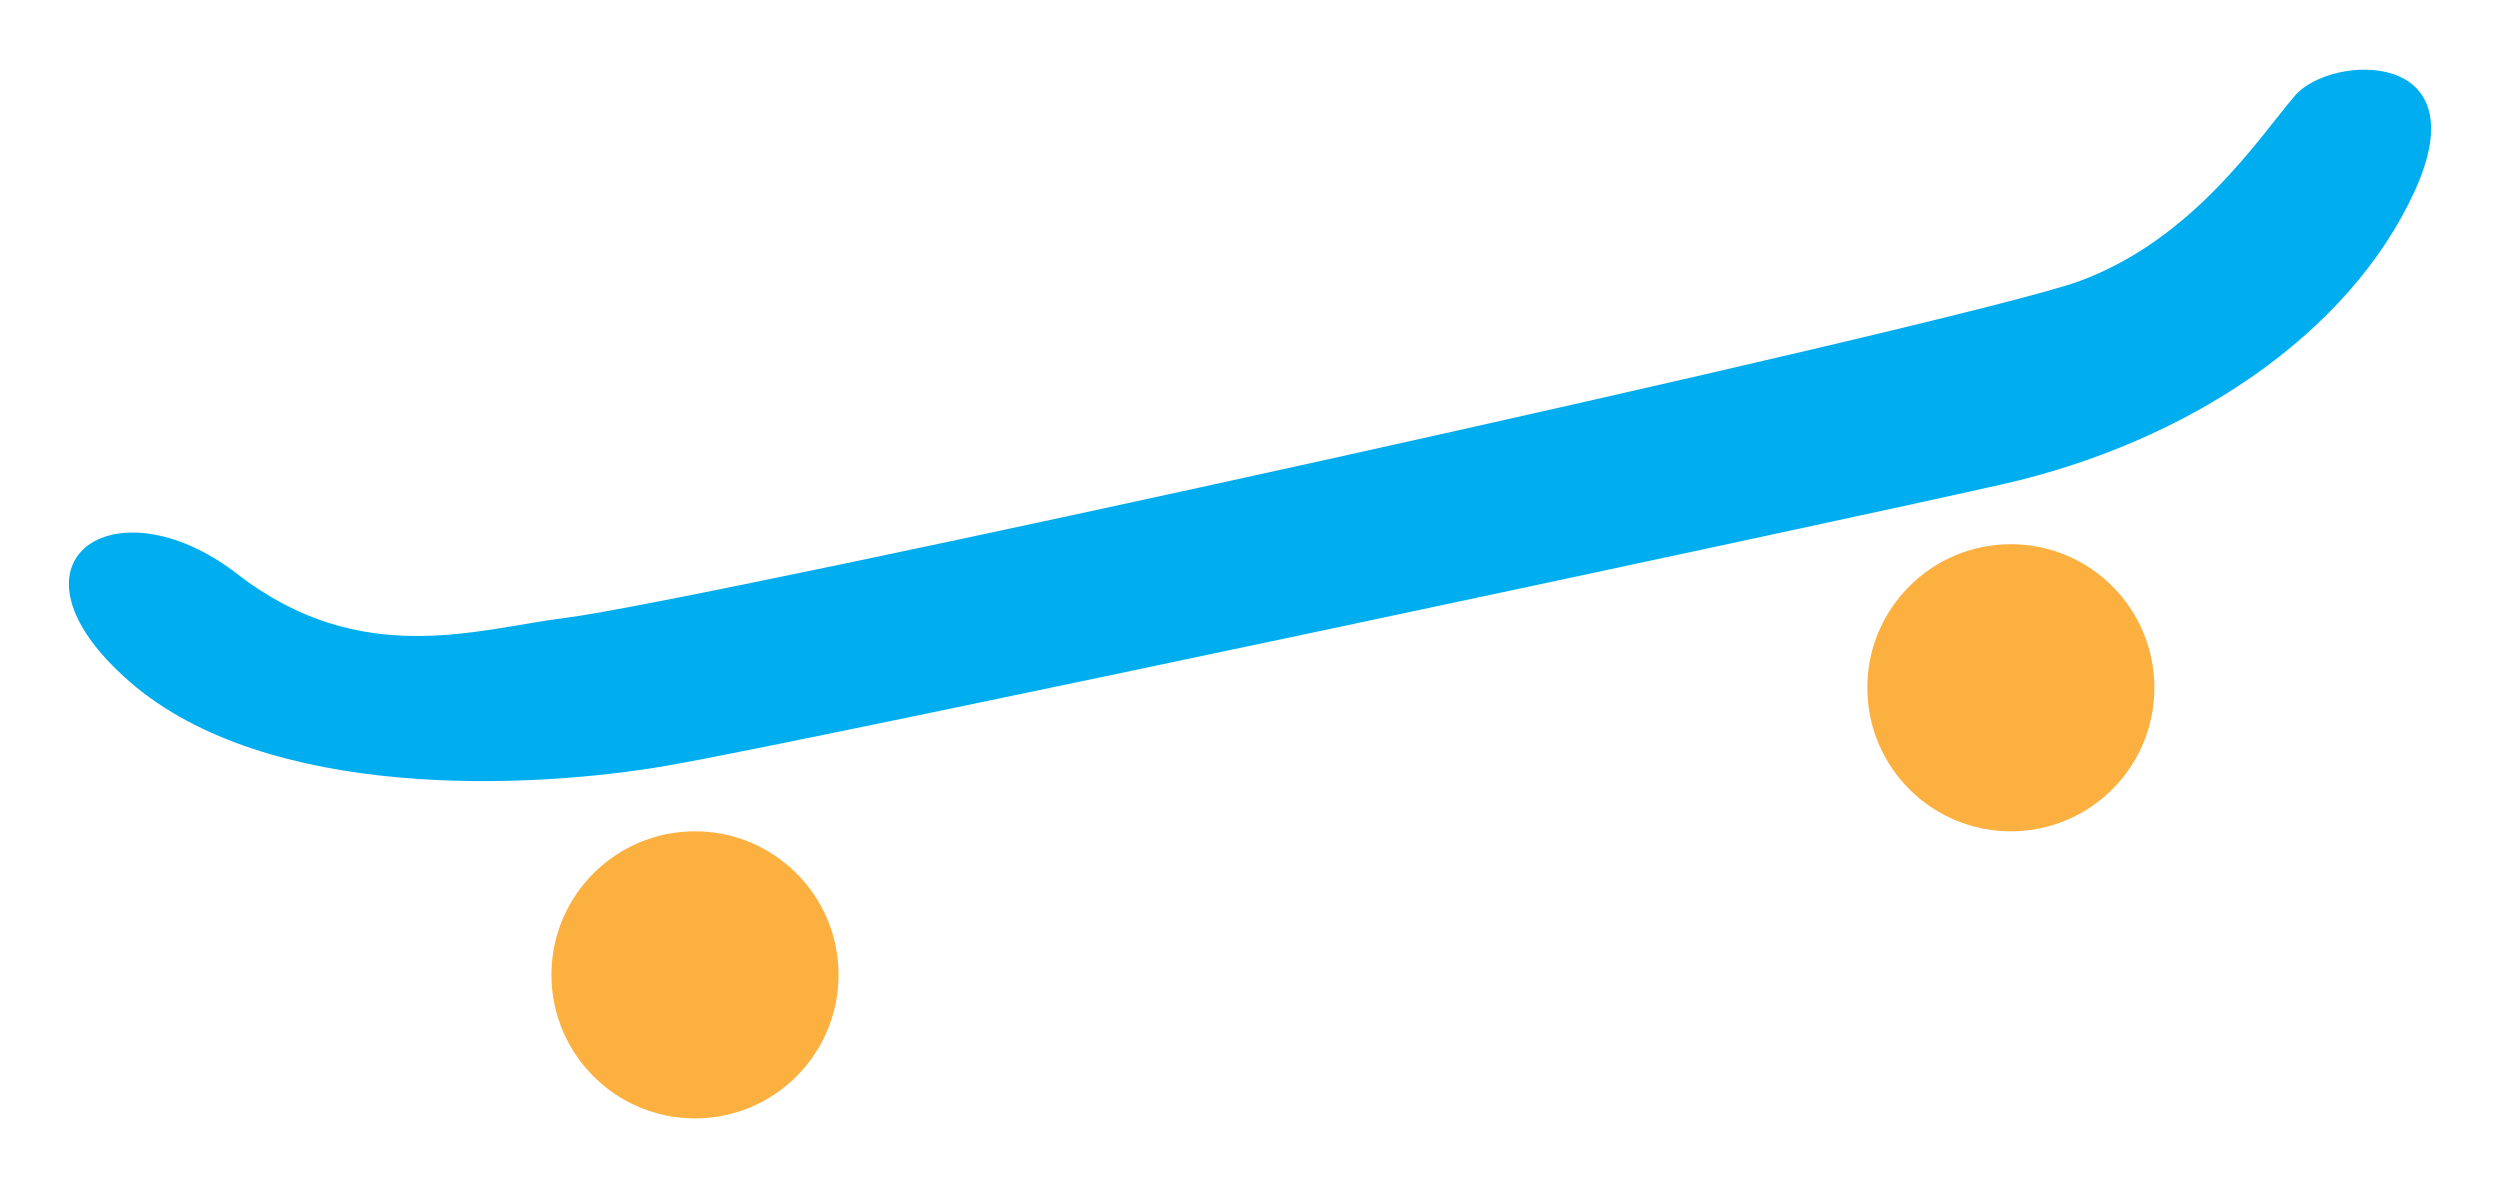 <?xml version="1.0" encoding="utf-8"?>
<!-- Generator: Adobe Illustrator 16.0.0, SVG Export Plug-In . SVG Version: 6.00 Build 0)  -->
<!DOCTYPE svg PUBLIC "-//W3C//DTD SVG 1.1//EN" "http://www.w3.org/Graphics/SVG/1.1/DTD/svg11.dtd">
<svg version="1.1" id="Calque_1" xmlns="http://www.w3.org/2000/svg" xmlns:xlink="http://www.w3.org/1999/xlink" x="0px" y="0px"
	 width="300px" height="142.567px" viewBox="0 0 300 142.567" enable-background="new 0 0 300 142.567" xml:space="preserve">
<g>
	<path fill="#00AEEF" d="M67.851,74.143c15.673-1.93,168.068-35.393,181.705-40.417c13.638-5.023,21.533-17.226,25.84-22.25
		c4.307-5.023,22.25-5.741,14.354,11.484c-7.895,17.226-27.273,30.145-49.523,35.169S96.678,88.99,80.17,91.861
		s-48.089,4.307-64.597-10.047c-16.508-14.354-1.912-24.403,12.92-12.919C43.36,80.406,57.416,75.428,67.851,74.143z"/>
	<path fill="#FBB040" d="M100.625,116.982c0-9.51-7.713-17.225-17.226-17.225s-17.226,7.715-17.226,17.225
		s7.713,17.227,17.226,17.227S100.625,126.492,100.625,116.982z"/>
	<path fill="#FBB040" d="M258.528,82.531c0-9.509-7.713-17.226-17.227-17.226c-9.512,0-17.225,7.716-17.225,17.226
		c0,9.51,7.713,17.227,17.225,17.227C250.815,99.757,258.528,92.041,258.528,82.531z"/>
</g>
</svg>
